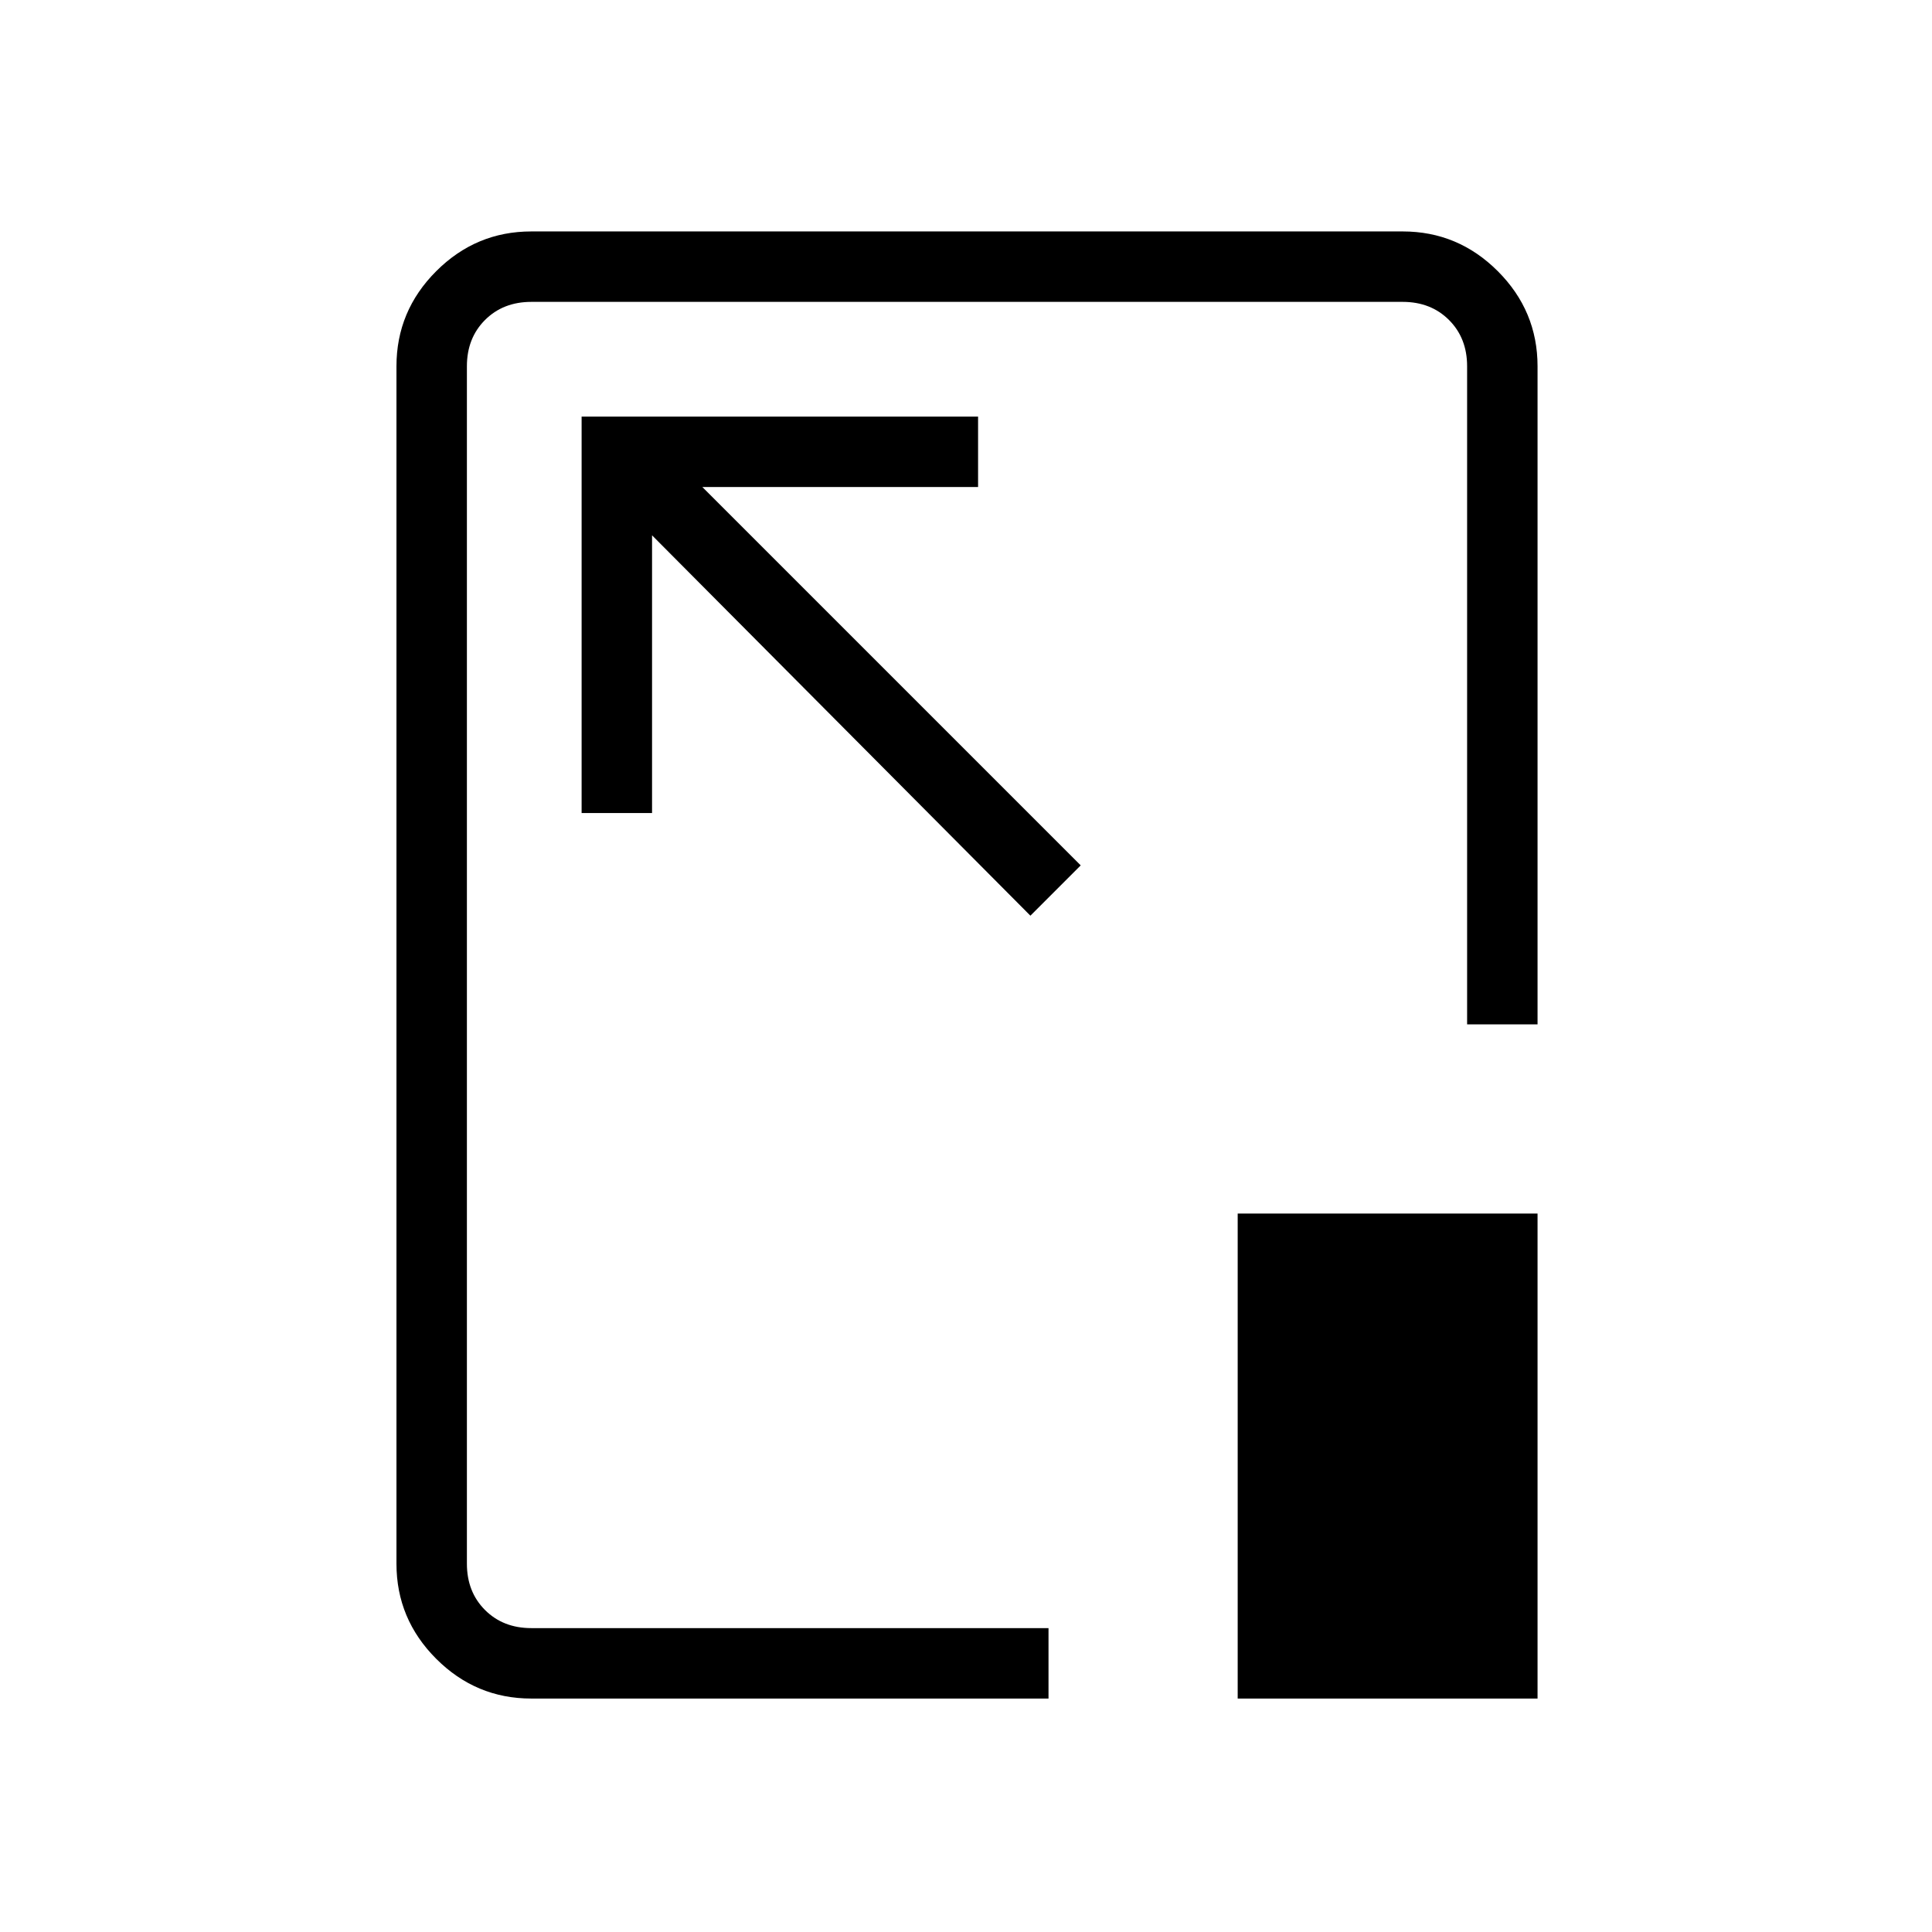 <svg xmlns="http://www.w3.org/2000/svg" height="48" viewBox="0 96 960 960" width="48"><path d="M264 940q-27.5 0-47.25-19.75T197 873V278q0-27.5 19.75-47.25T264 211h433q27.5 0 47.25 19.75T764 278v327h-35V278q0-14-9-23t-23-9H264q-14 0-23 9t-9 23v595q0 14 9 23t23 9h257v35H264Zm273-414L349 338h137v-35H289v197h35V362l188 189 25-25Zm78 414V699h149v241H615ZM481 575Z"/></svg>